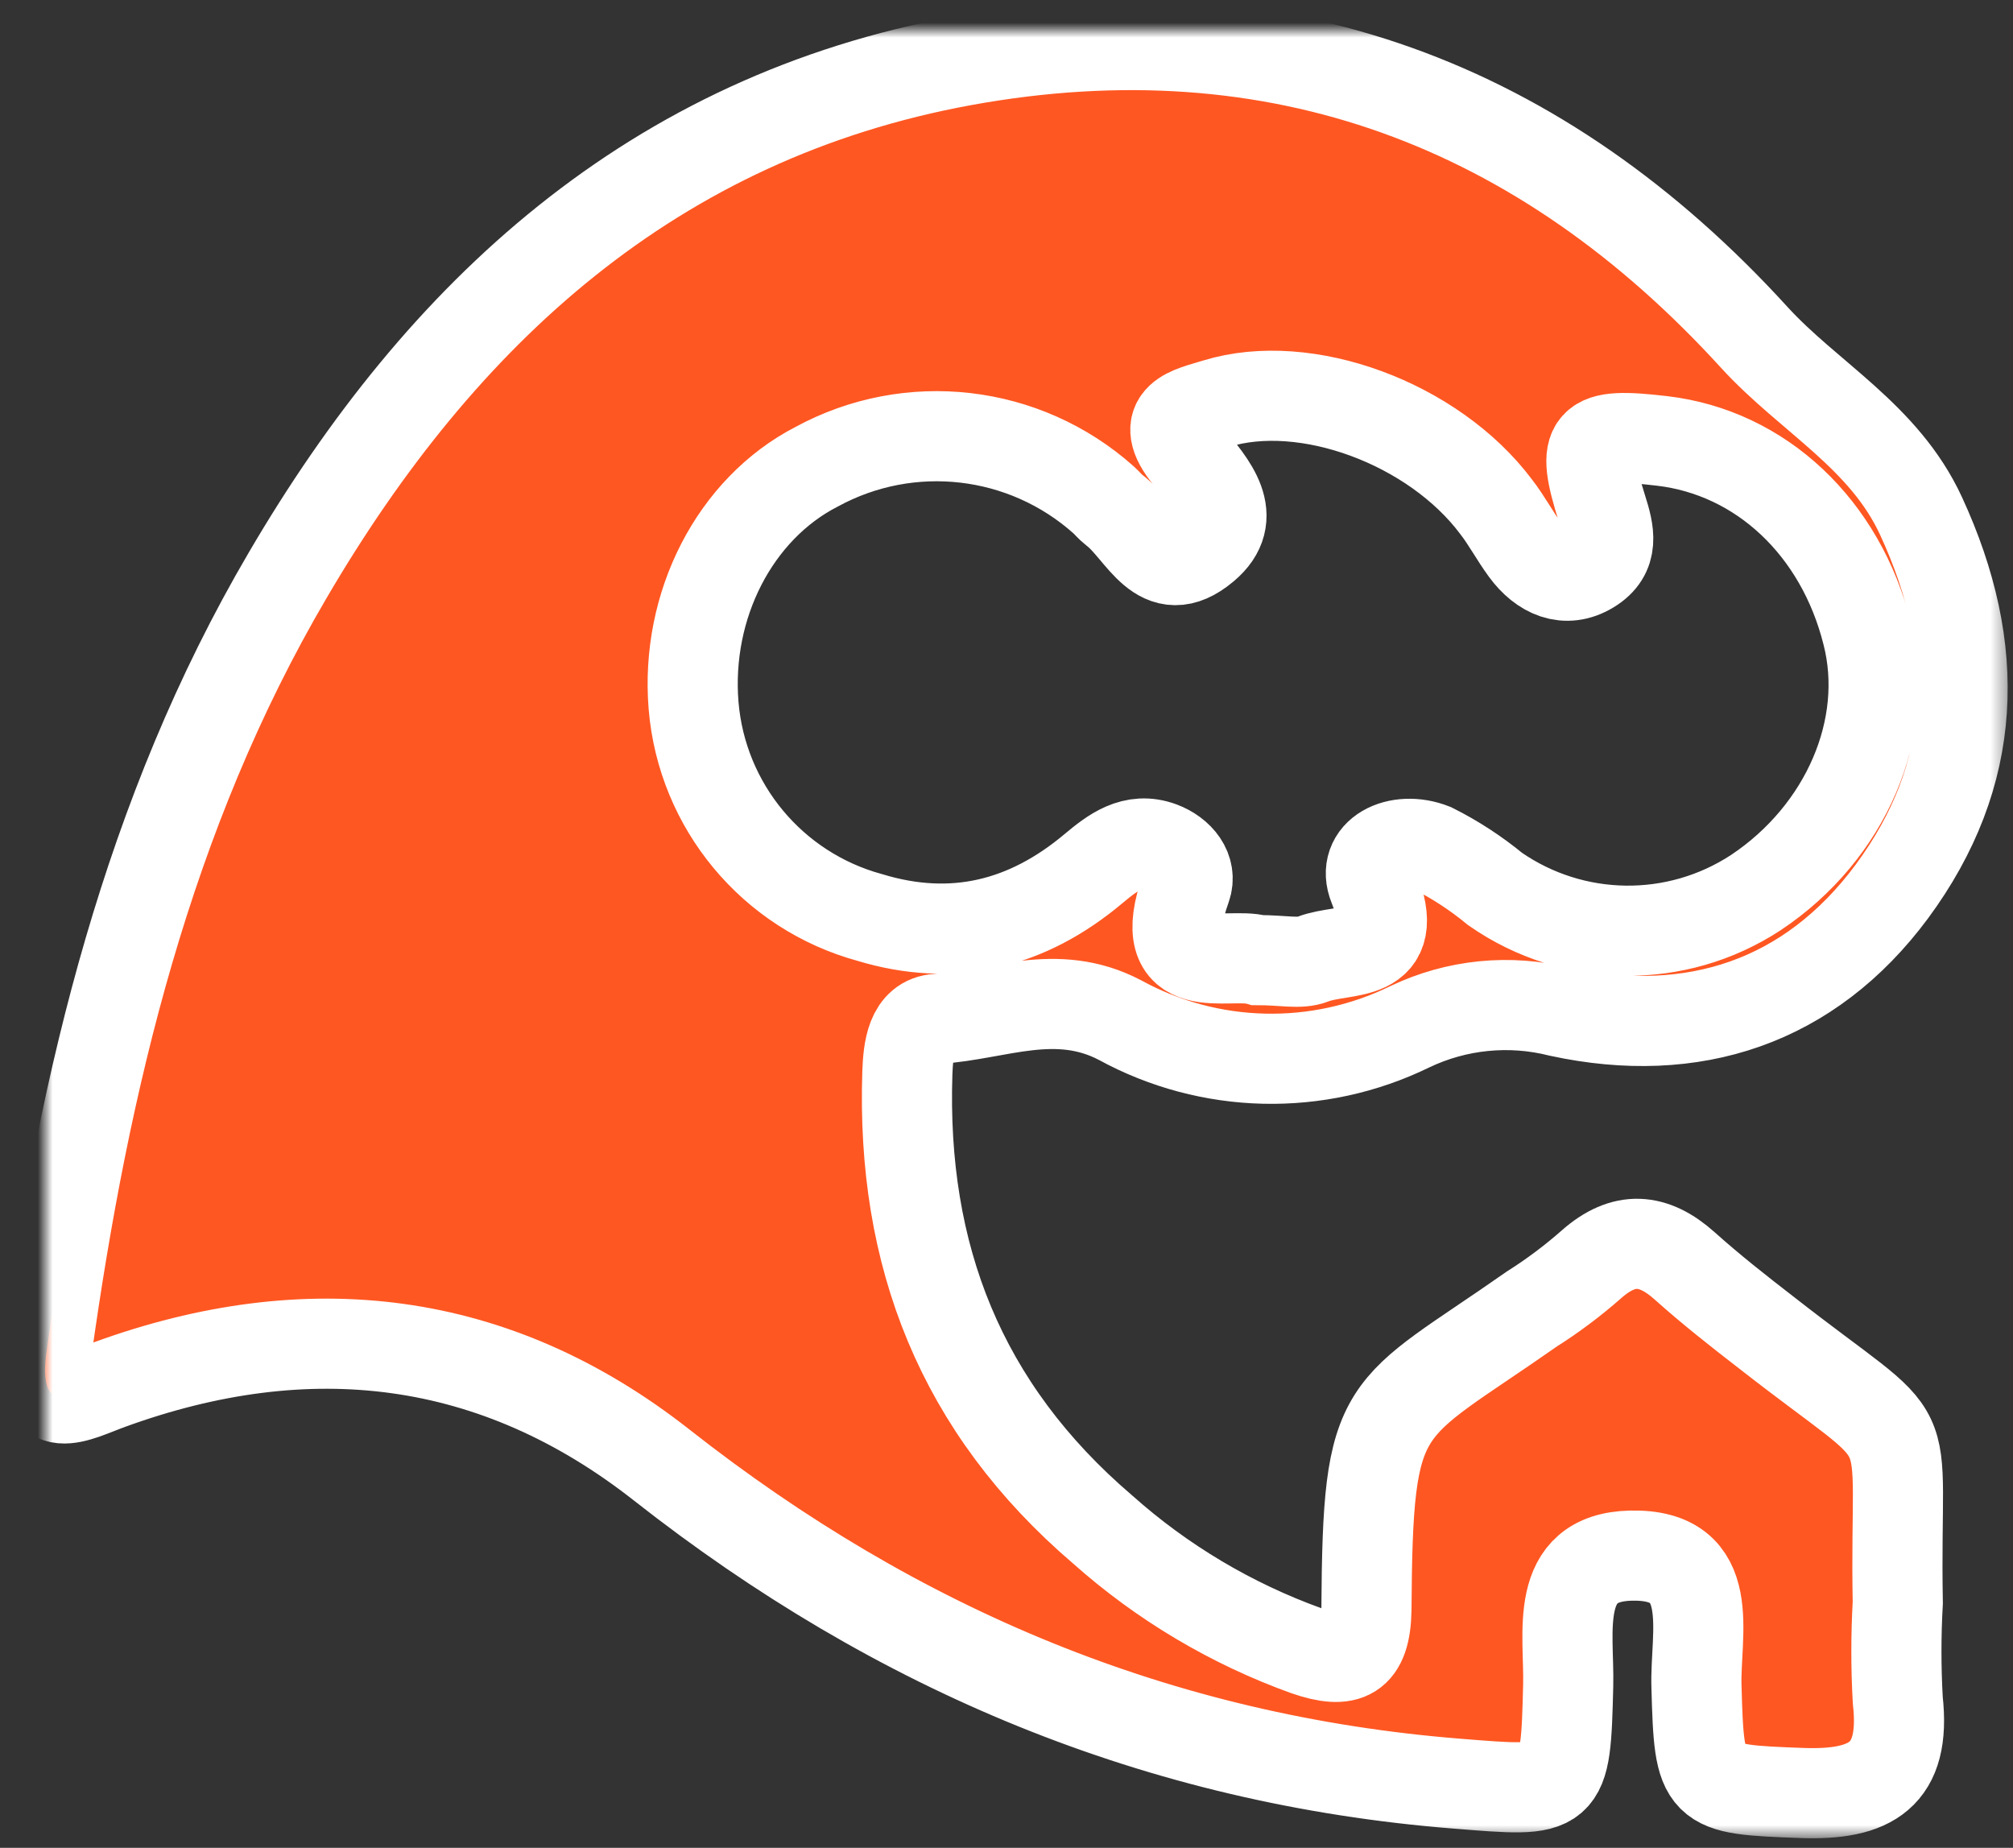 <?xml version="1.0" encoding="UTF-8" standalone="no"?>
<svg width="134px" height="123px" viewBox="0 0 134 123" version="1.1" xmlns="http://www.w3.org/2000/svg" xmlns:xlink="http://www.w3.org/1999/xlink">
    <rect x="0" y="0" width="134" height="123" fill="#333333" stroke="none"/>
    <!-- Generator: Sketch 3.7.2 (28276) - http://www.bohemiancoding.com/sketch -->
    <title>tsunami</title>
    <desc>Created with Sketch.</desc>
    <defs>
        <path d="M123.33,104.68 C123.208,106.842 123.208,109.008 123.33,111.17 C123.89,116.17 121.55,117.52 116.93,117.35 C110.22,117.1 110.12,117.08 109.93,110.29 C109.81,106.78 111.45,101.41 105.55,101.55 C100.33,101.68 101.48,106.71 101.39,110.19 C101.21,117.45 101.17,117.3 94,116.73 C74.12,115.15 56.68,107.81 41.06,95.53 C29.96,86.8 17.52,85.35 4.3,90.16 C2.07,90.97 -0.54,92.54 0.1,87.96 C2.63,69.86 6.83,52.18 16.14,36.31 C26.38,18.8 40.48,5.81 61.14,2.04 C82.01,-1.76 99.64,4.95 113.77,20.45 C117.42,24.45 122.42,27.02 124.88,32.35 C128.97,41.21 128.69,49.55 122.93,57.35 C117.46,64.72 109.71,67.26 100.84,65.35 C97.492,64.505 93.954,64.859 90.84,66.35 C84.718,69.338 77.526,69.17 71.55,65.9 C67.31,63.68 63.42,65.56 59.4,65.82 C57.64,65.93 57.46,67.87 57.4,69.41 C57,81.56 60.94,91.72 70.4,99.81 C74.363,103.341 78.966,106.08 83.96,107.88 C86.69,108.82 87.91,108.25 87.96,105.14 C88.05,90.86 88.89,92.2 98.96,85.14 C100.371,84.248 101.708,83.244 102.96,82.14 C105.1,80.26 107.06,80.4 109.14,82.26 C110.87,83.81 112.71,85.26 114.55,86.68 C125.14,94.97 123.08,91.18 123.33,104.68 L123.33,104.68 Z M80.74,61.91 C82.41,61.91 83.52,62.19 84.38,61.85 C86.48,61.02 90.45,61.99 88.44,57.02 C87.54,54.8 90.06,53.56 92.37,54.47 C93.854,55.215 95.249,56.124 96.53,57.18 C101.728,60.792 108.598,60.883 113.89,57.41 C119.89,53.41 122.89,46.41 121.3,40.19 C119.53,33.11 114.22,28.12 107.64,27.35 C102.7,26.77 102.2,27.29 103.64,31.86 C104.13,33.4 104.5,34.86 102.86,35.86 C101.22,36.86 99.65,36.14 98.54,34.63 C97.85,33.69 97.29,32.63 96.59,31.73 C92.43,26.18 83.93,23.03 77.96,24.87 C76.22,25.41 73.96,25.76 76.13,28.41 C77.64,30.23 79.58,32.41 77.18,34.41 C74.18,36.93 73.01,33.34 71.18,31.96 C70.92,31.76 70.7,31.49 70.46,31.27 C65.196,26.578 57.553,25.697 51.36,29.07 C45.92,31.87 42.62,38.28 43.17,44.97 C43.729,51.664 48.411,57.296 54.89,59.07 C60.45,60.76 65.38,59.52 69.78,55.83 C71.07,54.75 72.45,53.68 74.28,54.36 C75.48,54.81 76.38,55.89 75.95,57.09 C73.7,63.37 78.74,61.33 80.74,61.91 L80.74,61.91 Z" id="path-1"></path>
        <mask id="mask-2" maskContentUnits="userSpaceOnUse" maskUnits="objectBoundingBox" x="-3" y="-3" width="133.645" height="122.365">
            <rect x="-2.998" y="-2.001" width="133.645" height="122.365" fill="white"></rect>
            <use xlink:href="#path-1" fill="black"></use>
        </mask>
    </defs>
    <g id="Page-1" stroke="none" stroke-width="1" fill="none" fill-rule="evenodd">
        <g id="Artboard-1" transform="translate(-659, -30)">
            <g id="tsunami" transform="translate(662, 32)">
                <g id="Layer_1">
                    <g id="Shape">
                        <use fill="#FF5722" fill-rule="evenodd" xlink:href="#path-1"></use>
                        <use stroke="#FFFFFF" mask="url(#mask-2)" stroke-width="6" xlink:href="#path-1"></use>
                    </g>
                </g>
            </g>
        </g>
    </g>
</svg>